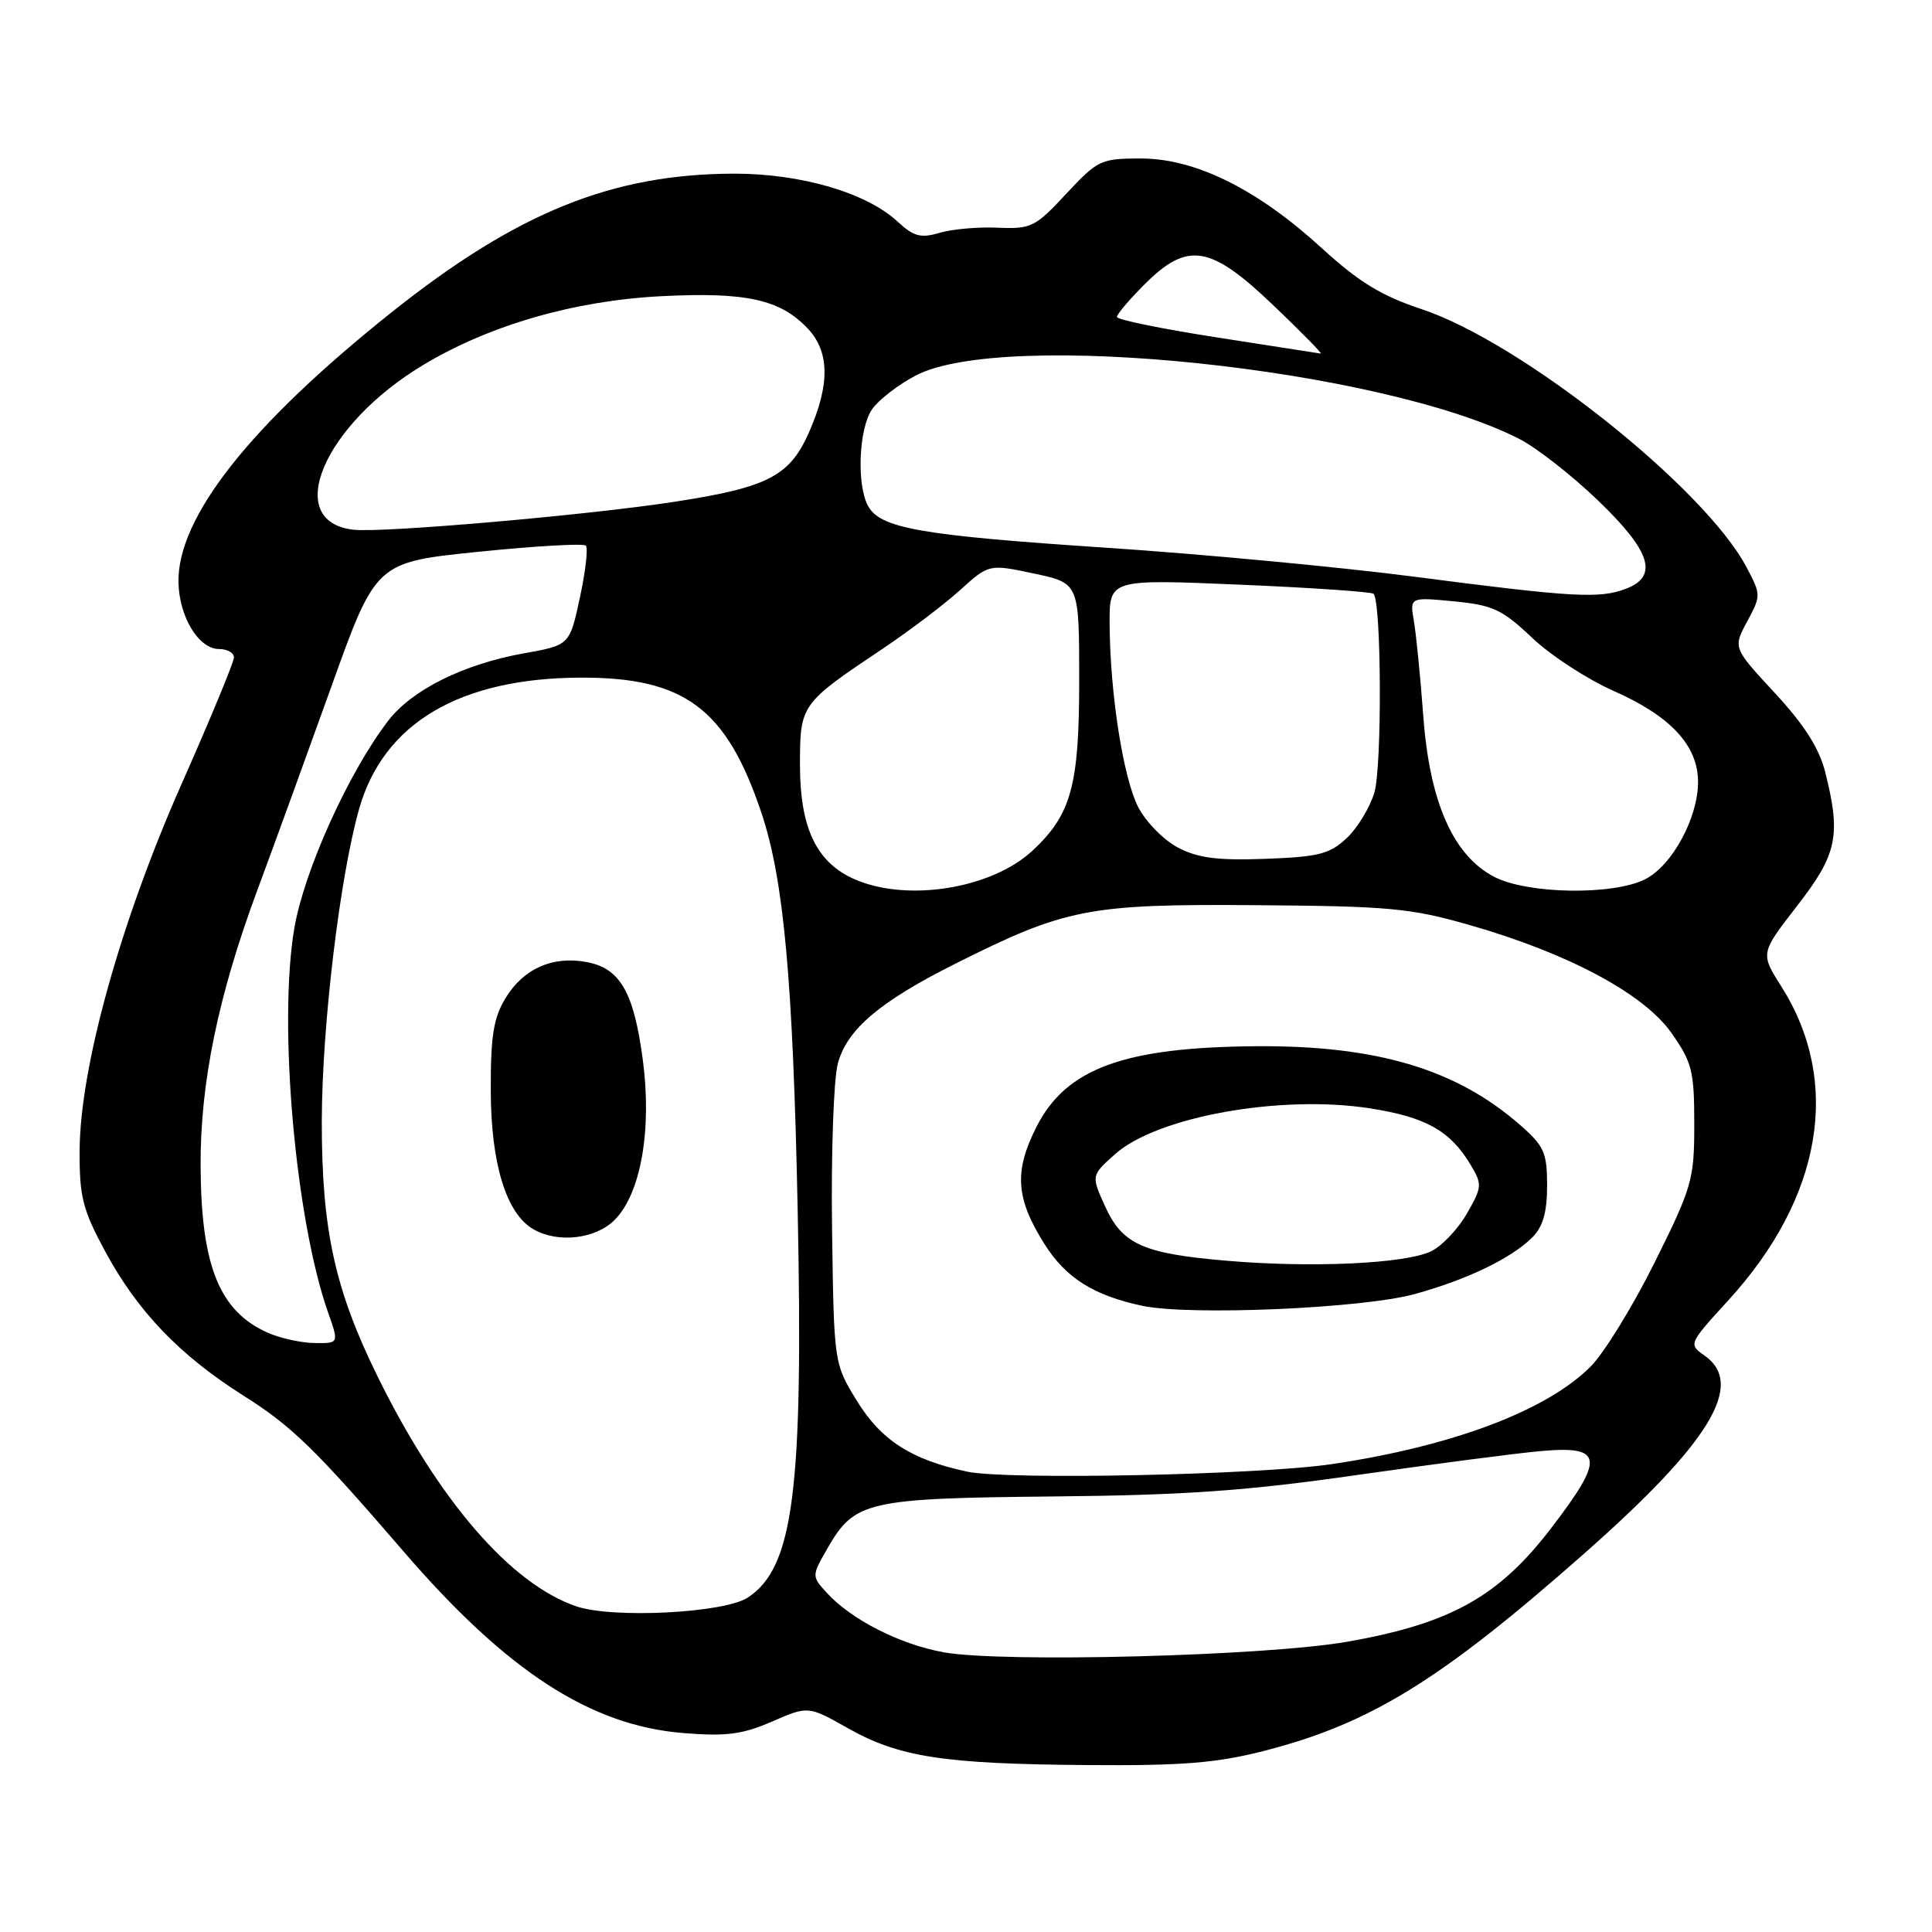 <?xml version="1.0" encoding="UTF-8" standalone="no"?>
<!DOCTYPE svg PUBLIC "-//W3C//DTD SVG 1.1//EN" "http://www.w3.org/Graphics/SVG/1.1/DTD/svg11.dtd" >
<svg xmlns="http://www.w3.org/2000/svg" xmlns:xlink="http://www.w3.org/1999/xlink" version="1.1" viewBox="0 0 256 256">
 <g >
 <path fill="currentColor"
d=" M 167.43 232.02 C 181.55 228.41 190.88 222.66 209.94 205.83 C 226.63 191.11 231.29 183.42 225.85 179.61 C 223.72 178.12 223.75 178.06 229.01 172.30 C 241.46 158.69 244.05 143.36 236.04 130.72 C 233.25 126.32 233.25 126.32 238.12 120.04 C 243.44 113.20 243.96 110.71 241.86 102.34 C 241.05 99.14 239.09 96.05 235.17 91.82 C 229.63 85.84 229.63 85.84 231.51 82.35 C 233.35 78.94 233.35 78.80 231.44 75.19 C 225.91 64.67 201.58 45.34 188.36 40.96 C 183.04 39.20 180.07 37.38 175.12 32.86 C 166.58 25.05 158.39 21.00 151.16 21.00 C 145.87 21.00 145.46 21.20 141.27 25.69 C 137.17 30.10 136.63 30.36 132.20 30.17 C 129.62 30.05 126.15 30.36 124.50 30.85 C 122.00 31.59 121.07 31.34 118.93 29.36 C 114.82 25.54 106.12 23.00 97.27 23.01 C 81.10 23.05 68.51 28.14 51.89 41.38 C 33.11 56.34 23.44 68.61 23.65 77.23 C 23.76 81.78 26.35 86.00 29.02 86.00 C 30.11 86.00 31.00 86.50 31.00 87.11 C 31.00 87.72 27.88 95.26 24.07 103.86 C 15.95 122.20 10.59 141.48 10.55 152.50 C 10.52 158.60 10.96 160.31 13.96 165.86 C 18.24 173.78 23.82 179.59 32.23 184.91 C 38.66 188.96 41.77 191.99 53.47 205.57 C 67.17 221.47 78.24 228.65 90.56 229.64 C 96.23 230.10 98.37 229.82 102.29 228.12 C 107.09 226.03 107.09 226.03 112.34 228.99 C 119.13 232.83 125.06 233.74 144.09 233.88 C 156.64 233.98 161.19 233.61 167.43 232.02 Z  M 125.05 218.94 C 119.24 217.89 112.75 214.59 109.52 211.02 C 107.55 208.84 107.55 208.82 109.64 205.17 C 113.23 198.91 114.87 198.53 139.50 198.29 C 157.13 198.12 165.17 197.55 180.00 195.42 C 190.18 193.97 201.08 192.54 204.24 192.27 C 212.46 191.54 212.67 193.18 205.52 202.51 C 198.57 211.58 192.19 215.14 178.50 217.54 C 167.73 219.43 132.91 220.34 125.05 218.94 Z  M 76.37 212.85 C 67.67 209.88 58.13 198.85 50.03 182.38 C 44.35 170.85 42.62 162.88 42.64 148.50 C 42.67 135.89 45.03 116.19 47.59 107.17 C 50.81 95.84 60.89 89.86 76.89 89.79 C 90.69 89.73 96.25 93.87 100.88 107.67 C 103.86 116.54 105.07 129.78 105.70 160.50 C 106.45 197.55 105.14 207.70 99.10 211.68 C 95.98 213.74 81.21 214.49 76.37 212.85 Z  M 81.44 161.65 C 84.92 158.17 86.41 149.65 85.17 140.39 C 83.98 131.46 82.17 128.31 77.75 127.48 C 73.24 126.63 69.37 128.34 67.00 132.23 C 65.39 134.87 65.01 137.24 65.03 144.50 C 65.05 154.17 67.07 160.79 70.66 162.87 C 73.90 164.76 78.90 164.19 81.44 161.65 Z  M 128.15 195.00 C 120.73 193.41 116.75 190.85 113.52 185.58 C 110.50 180.66 110.50 180.66 110.25 162.68 C 110.12 152.75 110.46 143.00 111.02 140.91 C 112.24 136.40 116.54 132.74 126.54 127.72 C 141.17 120.37 144.24 119.77 166.29 119.94 C 184.14 120.07 186.93 120.33 194.79 122.59 C 207.83 126.33 217.83 131.68 221.48 136.88 C 224.21 140.76 224.50 141.91 224.50 148.94 C 224.50 156.30 224.23 157.26 219.25 167.28 C 216.36 173.09 212.54 179.31 210.75 181.09 C 204.92 186.93 192.44 191.63 176.50 194.00 C 166.83 195.44 133.45 196.13 128.15 195.00 Z  M 187.46 171.47 C 194.40 169.56 200.27 166.73 203.04 163.96 C 204.45 162.55 205.00 160.63 205.00 157.10 C 205.00 152.75 204.61 151.86 201.46 149.10 C 193.01 141.68 182.45 138.52 166.50 138.63 C 148.93 138.76 141.27 141.56 137.34 149.31 C 134.34 155.24 134.59 158.80 138.41 164.86 C 141.23 169.33 144.91 171.65 151.33 173.02 C 157.60 174.36 180.53 173.38 187.46 171.47 Z  M 35.50 176.60 C 29.07 173.76 26.64 167.74 26.58 154.50 C 26.53 143.50 28.90 131.97 34.08 118.00 C 36.23 112.22 40.64 100.08 43.90 91.00 C 49.81 74.50 49.81 74.50 63.44 73.11 C 70.93 72.35 77.32 71.98 77.63 72.30 C 77.94 72.61 77.59 75.71 76.84 79.18 C 75.48 85.49 75.48 85.49 69.41 86.57 C 61.40 88.01 54.54 91.42 51.40 95.55 C 46.13 102.45 40.28 115.43 38.99 123.05 C 36.85 135.70 39.14 161.64 43.49 173.96 C 44.91 178.00 44.91 178.00 41.71 177.96 C 39.94 177.94 37.15 177.33 35.50 176.60 Z  M 113.27 116.52 C 108.21 114.32 106.01 109.75 106.00 101.42 C 106.00 93.35 106.07 93.25 116.90 86.00 C 120.43 83.64 125.05 80.14 127.17 78.23 C 131.04 74.73 131.04 74.73 137.02 76.00 C 143.00 77.27 143.00 77.27 143.00 90.18 C 143.00 104.08 141.95 107.93 136.83 112.70 C 131.42 117.75 120.27 119.56 113.27 116.52 Z  M 197.98 116.18 C 192.54 113.34 189.43 106.28 188.59 94.85 C 188.21 89.71 187.65 84.07 187.35 82.31 C 186.80 79.12 186.80 79.12 192.65 79.68 C 197.81 80.18 199.03 80.74 203.00 84.50 C 205.47 86.85 210.33 90.01 213.79 91.54 C 221.37 94.88 225.00 98.79 225.00 103.62 C 225.00 108.35 221.60 114.64 218.04 116.48 C 213.82 118.66 202.41 118.49 197.98 116.18 Z  M 156.07 112.30 C 154.18 111.31 151.82 108.89 150.81 106.93 C 148.82 103.02 147.08 91.85 147.03 82.62 C 147.00 76.74 147.00 76.74 164.25 77.47 C 173.74 77.87 181.72 78.42 182.00 78.68 C 183.05 79.69 183.14 101.59 182.11 105.02 C 181.52 107.00 179.87 109.72 178.44 111.06 C 176.19 113.17 174.72 113.54 167.67 113.80 C 161.31 114.03 158.74 113.70 156.07 112.30 Z  M 187.50 76.43 C 177.60 75.14 159.15 73.41 146.50 72.57 C 121.90 70.94 116.61 70.00 115.01 67.02 C 113.48 64.16 113.80 56.73 115.57 54.21 C 116.43 52.98 119.01 50.98 121.32 49.77 C 133.04 43.59 183.03 48.83 201.30 58.15 C 203.59 59.32 208.28 62.98 211.73 66.30 C 218.76 73.05 219.81 76.36 215.43 78.02 C 211.96 79.35 208.43 79.15 187.50 76.43 Z  M 46.82 70.19 C 37.39 69.10 42.87 56.26 56.16 48.31 C 64.91 43.07 76.11 39.84 87.58 39.25 C 98.87 38.67 103.40 39.67 107.05 43.55 C 109.94 46.63 109.98 50.99 107.19 57.30 C 104.62 63.11 101.74 64.59 89.30 66.50 C 77.69 68.28 50.63 70.63 46.82 70.19 Z  M 161.25 44.71 C 153.96 43.58 148.00 42.36 148.00 42.00 C 148.00 41.63 149.65 39.68 151.67 37.67 C 157.37 31.97 160.37 32.46 168.74 40.47 C 172.46 44.02 175.28 46.90 175.00 46.85 C 174.72 46.80 168.54 45.84 161.25 44.71 Z  M 162.50 167.05 C 151.39 166.10 148.70 164.88 146.39 159.76 C 144.59 155.76 144.59 155.76 147.74 152.94 C 153.31 147.96 169.69 145.02 181.52 146.86 C 188.90 148.01 192.15 149.82 194.83 154.29 C 196.42 156.94 196.40 157.26 194.38 160.79 C 193.21 162.83 191.10 165.07 189.68 165.78 C 186.34 167.44 173.83 168.03 162.50 167.05 Z "/>
</g>
</svg>